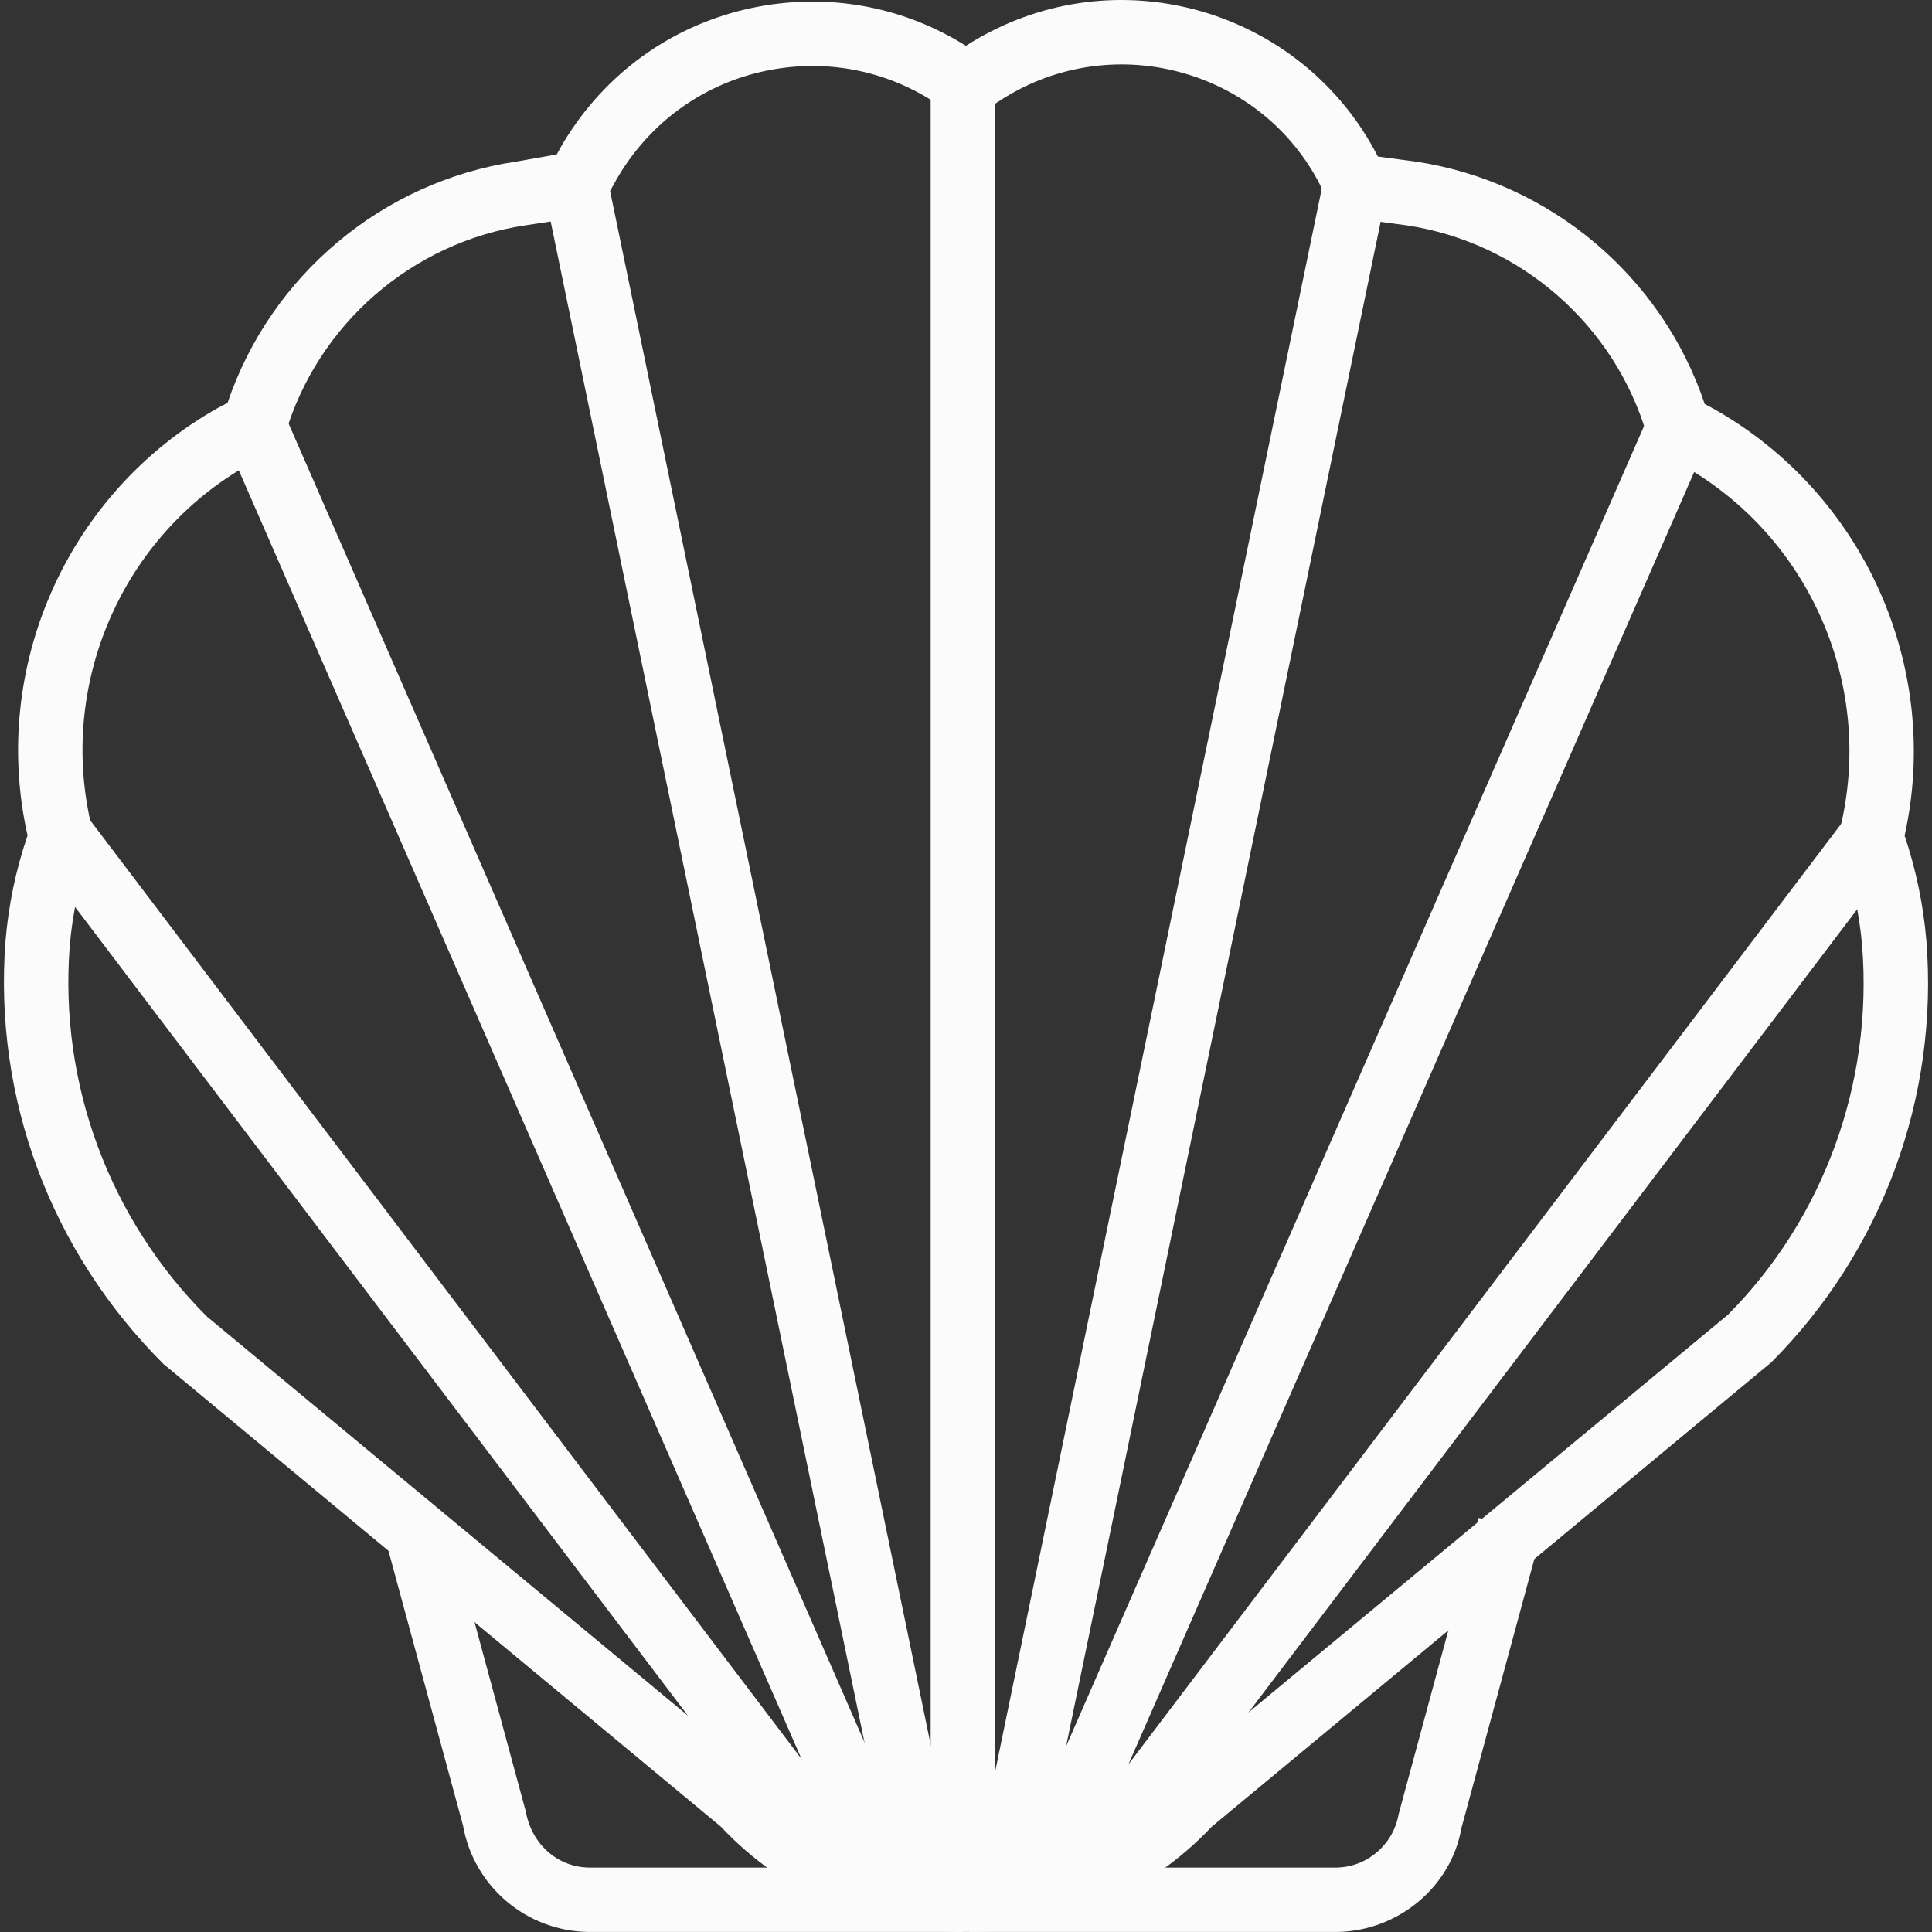 <?xml version="1.0"?>
<svg xmlns="http://www.w3.org/2000/svg" xmlns:xlink="http://www.w3.org/1999/xlink" version="1.1" id="Capa_1" x="0px" y="0px" viewBox="0 0 512.011 512.011" style="enable-background:new 0 0 512.011 512.011;" xml:space="preserve" width="512px" height="512px" class=""><rect x="0" y="0" width="512.011" height="512.011" fill="#333333" stroke="none"/><g><g>
	<g>
		<path d="M391.899,402.27l-21.254,78.573c-1.408,8.046-8.379,13.967-16.424,14.095H156.121    c-8.199-0.094-15.187-6.024-16.774-14.855l-21.075-77.814l-16.476,4.462l20.912,77.054c2.841,16.16,16.817,28.028,33.318,28.216    h198.322c16.356-0.247,30.272-12.107,32.934-27.457l21.083-77.814L391.899,402.27z" data-original="#000000" class="active-path" data-old_color="#FDF4F4" fill="#FBFBFB"/>
	</g>
</g><g>
	<g>
		<rect x="246.639" y="21.827" width="17.064" height="481.642" data-original="#000000" class="active-path" data-old_color="#FDF4F4" fill="#FBFBFB"/>
	</g>
</g><g>
	<g>
		
			<rect x="144.247" y="94.877" transform="matrix(0.916 -0.4 0.4 0.916 -110.525 86.891)" width="17.064" height="426.394" data-original="#000000" class="active-path" data-old_color="#FDF4F4" fill="#FBFBFB"/>
	</g>
</g><g>
	<g>
		
			<rect x="191.138" y="44.243" transform="matrix(0.979 -0.202 0.202 0.979 -51.753 46.105)" width="17.064" height="463.97" data-original="#000000" class="active-path" data-old_color="#FDF4F4" fill="#FBFBFB"/>
	</g>
</g><g>
	<g>
		
			<rect x="114.385" y="185.86" transform="matrix(0.797 -0.604 0.604 0.797 -193.897 147.644)" width="17.065" height="353.414" data-original="#000000" class="active-path" data-old_color="#FDF4F4" fill="#FBFBFB"/>
	</g>
</g><g>
	<g>
		<path d="M510.522,249.27c-0.802-9.462-2.747-18.796-5.768-27.806c9.855-44.504-10.691-90.723-50.767-113.214l-2.21-1.177    c-11.339-33.856-40.98-58.898-76.611-64.256l-10.017-1.34l-0.085-0.179C345.757,3.91,299.658-10.808,262.304,8.492    c-2.159,1.109-4.275,2.329-6.322,3.652c-15.819-9.94-34.487-13.737-53.113-10.716c-20.247,3.293-37.994,14.283-49.973,30.921    c-2.031,2.807-3.882,5.785-5.358,8.583l-10.768,1.894c-35.417,5.281-65.058,30.195-76.466,63.949l-2.483,1.297    C17.814,130.536-2.698,176.849,7.302,221.43c-3.106,9.061-5.068,18.481-5.853,28.079c-3.14,41.441,11.911,82.063,41.876,111.977    l147.718,122.616c16.527,17.636,39.828,27.798,64.017,27.909l0.077-17.064c-19.675-0.094-38.617-8.43-51.961-22.858    c-0.256-0.273-0.529-0.537-0.819-0.776L54.818,348.892c-25.861-25.87-39.103-61.62-36.347-98.043    c0.725-8.891,2.654-17.636,5.734-25.989c0.589-1.613,0.683-3.362,0.264-5.025c-9.513-37.909,7.645-77.745,41.509-96.764    l5.375-2.816c2.048-1.075,3.566-2.927,4.223-5.145c8.618-29.18,33.634-50.929,63.744-55.408l14.675-2.218    c2.56-0.392,4.812-1.92,6.109-4.164l2.372-4.112c1.263-2.389,2.696-4.701,4.275-6.885c9.317-12.943,23.122-21.493,38.873-24.052    c15.75-2.568,31.544,1.169,44.487,10.486c1.45,1.041,3.191,1.604,4.983,1.604h1.877c1.826,0,3.609-0.589,5.077-1.672    c2.56-1.886,5.273-3.583,8.08-5.025c28.992-14.974,64.793-3.541,79.597,25.102l1.877,4.095c1.212,2.662,3.72,4.522,6.621,4.906    l14.539,1.945c30.153,4.539,55.169,26.382,63.727,55.647c0.648,2.201,2.15,4.061,4.181,5.136l5.128,2.722    c33.984,19.069,51.176,58.812,41.791,96.644c-0.41,1.638-0.316,3.362,0.256,4.949c3.003,8.353,4.906,17.064,5.657,25.853    c2.892,36.535-10.298,72.37-35.596,97.788l-148.11,122.855c-0.282,0.23-0.555,0.495-0.811,0.759    c-13.404,14.445-32.371,22.772-52.063,22.875l0.085,17.064c24.197-0.119,47.533-10.281,64.119-27.892l148.29-123.06    C498.825,331.563,513.816,290.848,510.522,249.27z" data-original="#000000" class="active-path" data-old_color="#FDF4F4" fill="#FBFBFB"/>
	</g>
</g><g>
	<g>
		
			<rect x="146.158" y="299.564" transform="matrix(0.401 -0.916 0.916 0.401 -66.867 513.983)" width="426.406" height="17.056" data-original="#000000" class="active-path" data-old_color="#FDF4F4" fill="#FBFBFB"/>
	</g>
</g><g>
	<g>
		
			<rect x="80.424" y="267.724" transform="matrix(0.202 -0.979 0.979 0.202 -21.272 526.403)" width="463.997" height="17.065" data-original="#000000" class="active-path" data-old_color="#FDF4F4" fill="#FBFBFB"/>
	</g>
</g><g>
	<g>
		
			<rect x="212.493" y="353.994" transform="matrix(0.604 -0.797 0.797 0.604 -134.77 453.933)" width="353.4" height="17.056" data-original="#000000" class="active-path" data-old_color="#FDF4F4" fill="#FBFBFB"/>
	</g>
</g></g> </svg>
